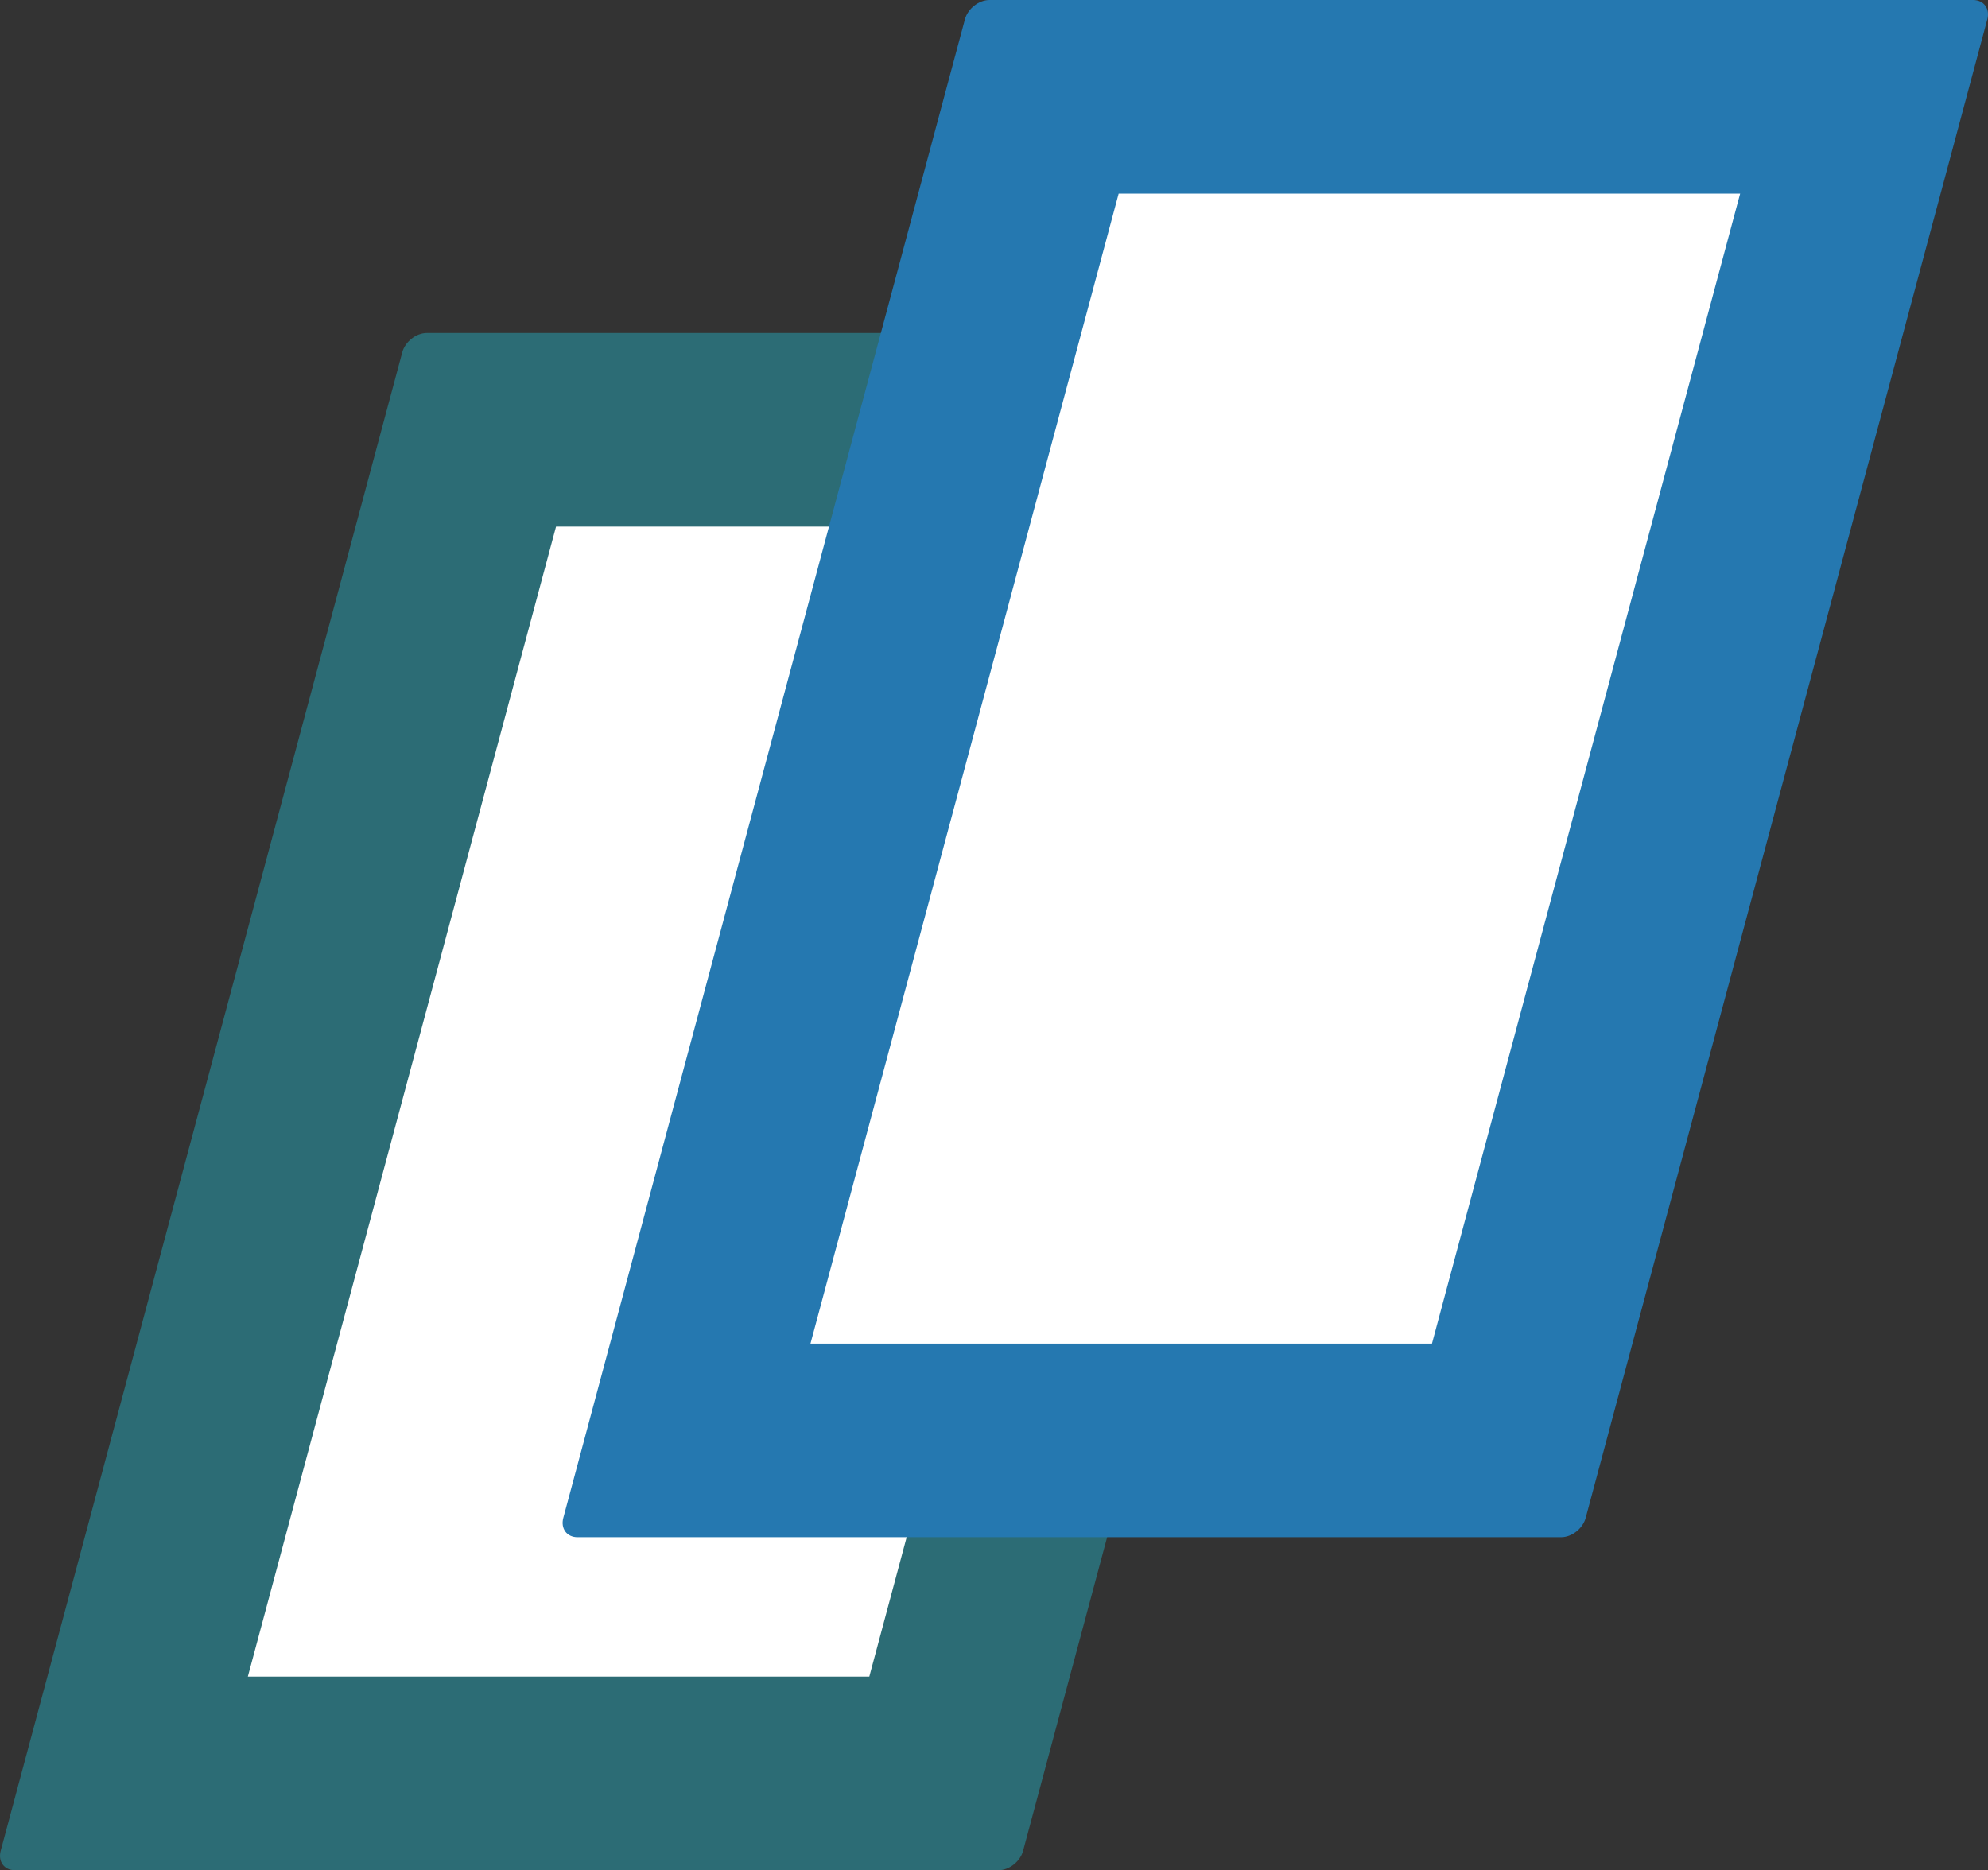 <?xml version="1.0" encoding="utf-8"?>
<!-- Generator: Adobe Illustrator 23.1.1, SVG Export Plug-In . SVG Version: 6.00 Build 0)  -->
<svg version="1.1" id="レイヤー_1" xmlns="http://www.w3.org/2000/svg" xmlns:xlink="http://www.w3.org/1999/xlink" x="0px"
	 y="0px" viewBox="0 0 513.34 483" style="enable-background:new 0 0 513.34 483;" xml:space="preserve">
<rect x="0" y="0" width="513.34" height="483" fill="#333333" stroke="none"/>
<style type="text/css">
	.st0{fill:#FFFFFF;}
	.st1{fill:#2C6C75;}
	.st2{fill:#2578B0;}
</style>
<g>
	<polygon class="st0" points="31.42,458 124.4,111 336.63,111 243.65,458 	"/>
	<path class="st1" d="M304.05,136l-79.58,297H64l79.58-297H304.05 M364.21,86h-254c-2.76,0-5.6,2.24-6.34,5L0.18,478
		c-0.74,2.76,0.9,5,3.66,5h254c2.76,0,5.6-2.24,6.34-5l103.7-387C368.61,88.24,366.98,86,364.21,86L364.21,86z"/>
</g>
<g>
	<polygon class="st0" points="176.7,372 269.68,25 481.92,25 388.94,372 	"/>
	<path class="st2" d="M449.34,50l-79.58,297H209.28l79.58-297H449.34 M509.5,0h-254c-2.76,0-5.6,2.24-6.34,5l-103.7,387
		c-0.74,2.76,0.9,5,3.66,5h254c2.76,0,5.6-2.24,6.34-5L513.16,5C513.9,2.24,512.26,0,509.5,0L509.5,0z"/>
</g>
</svg>
